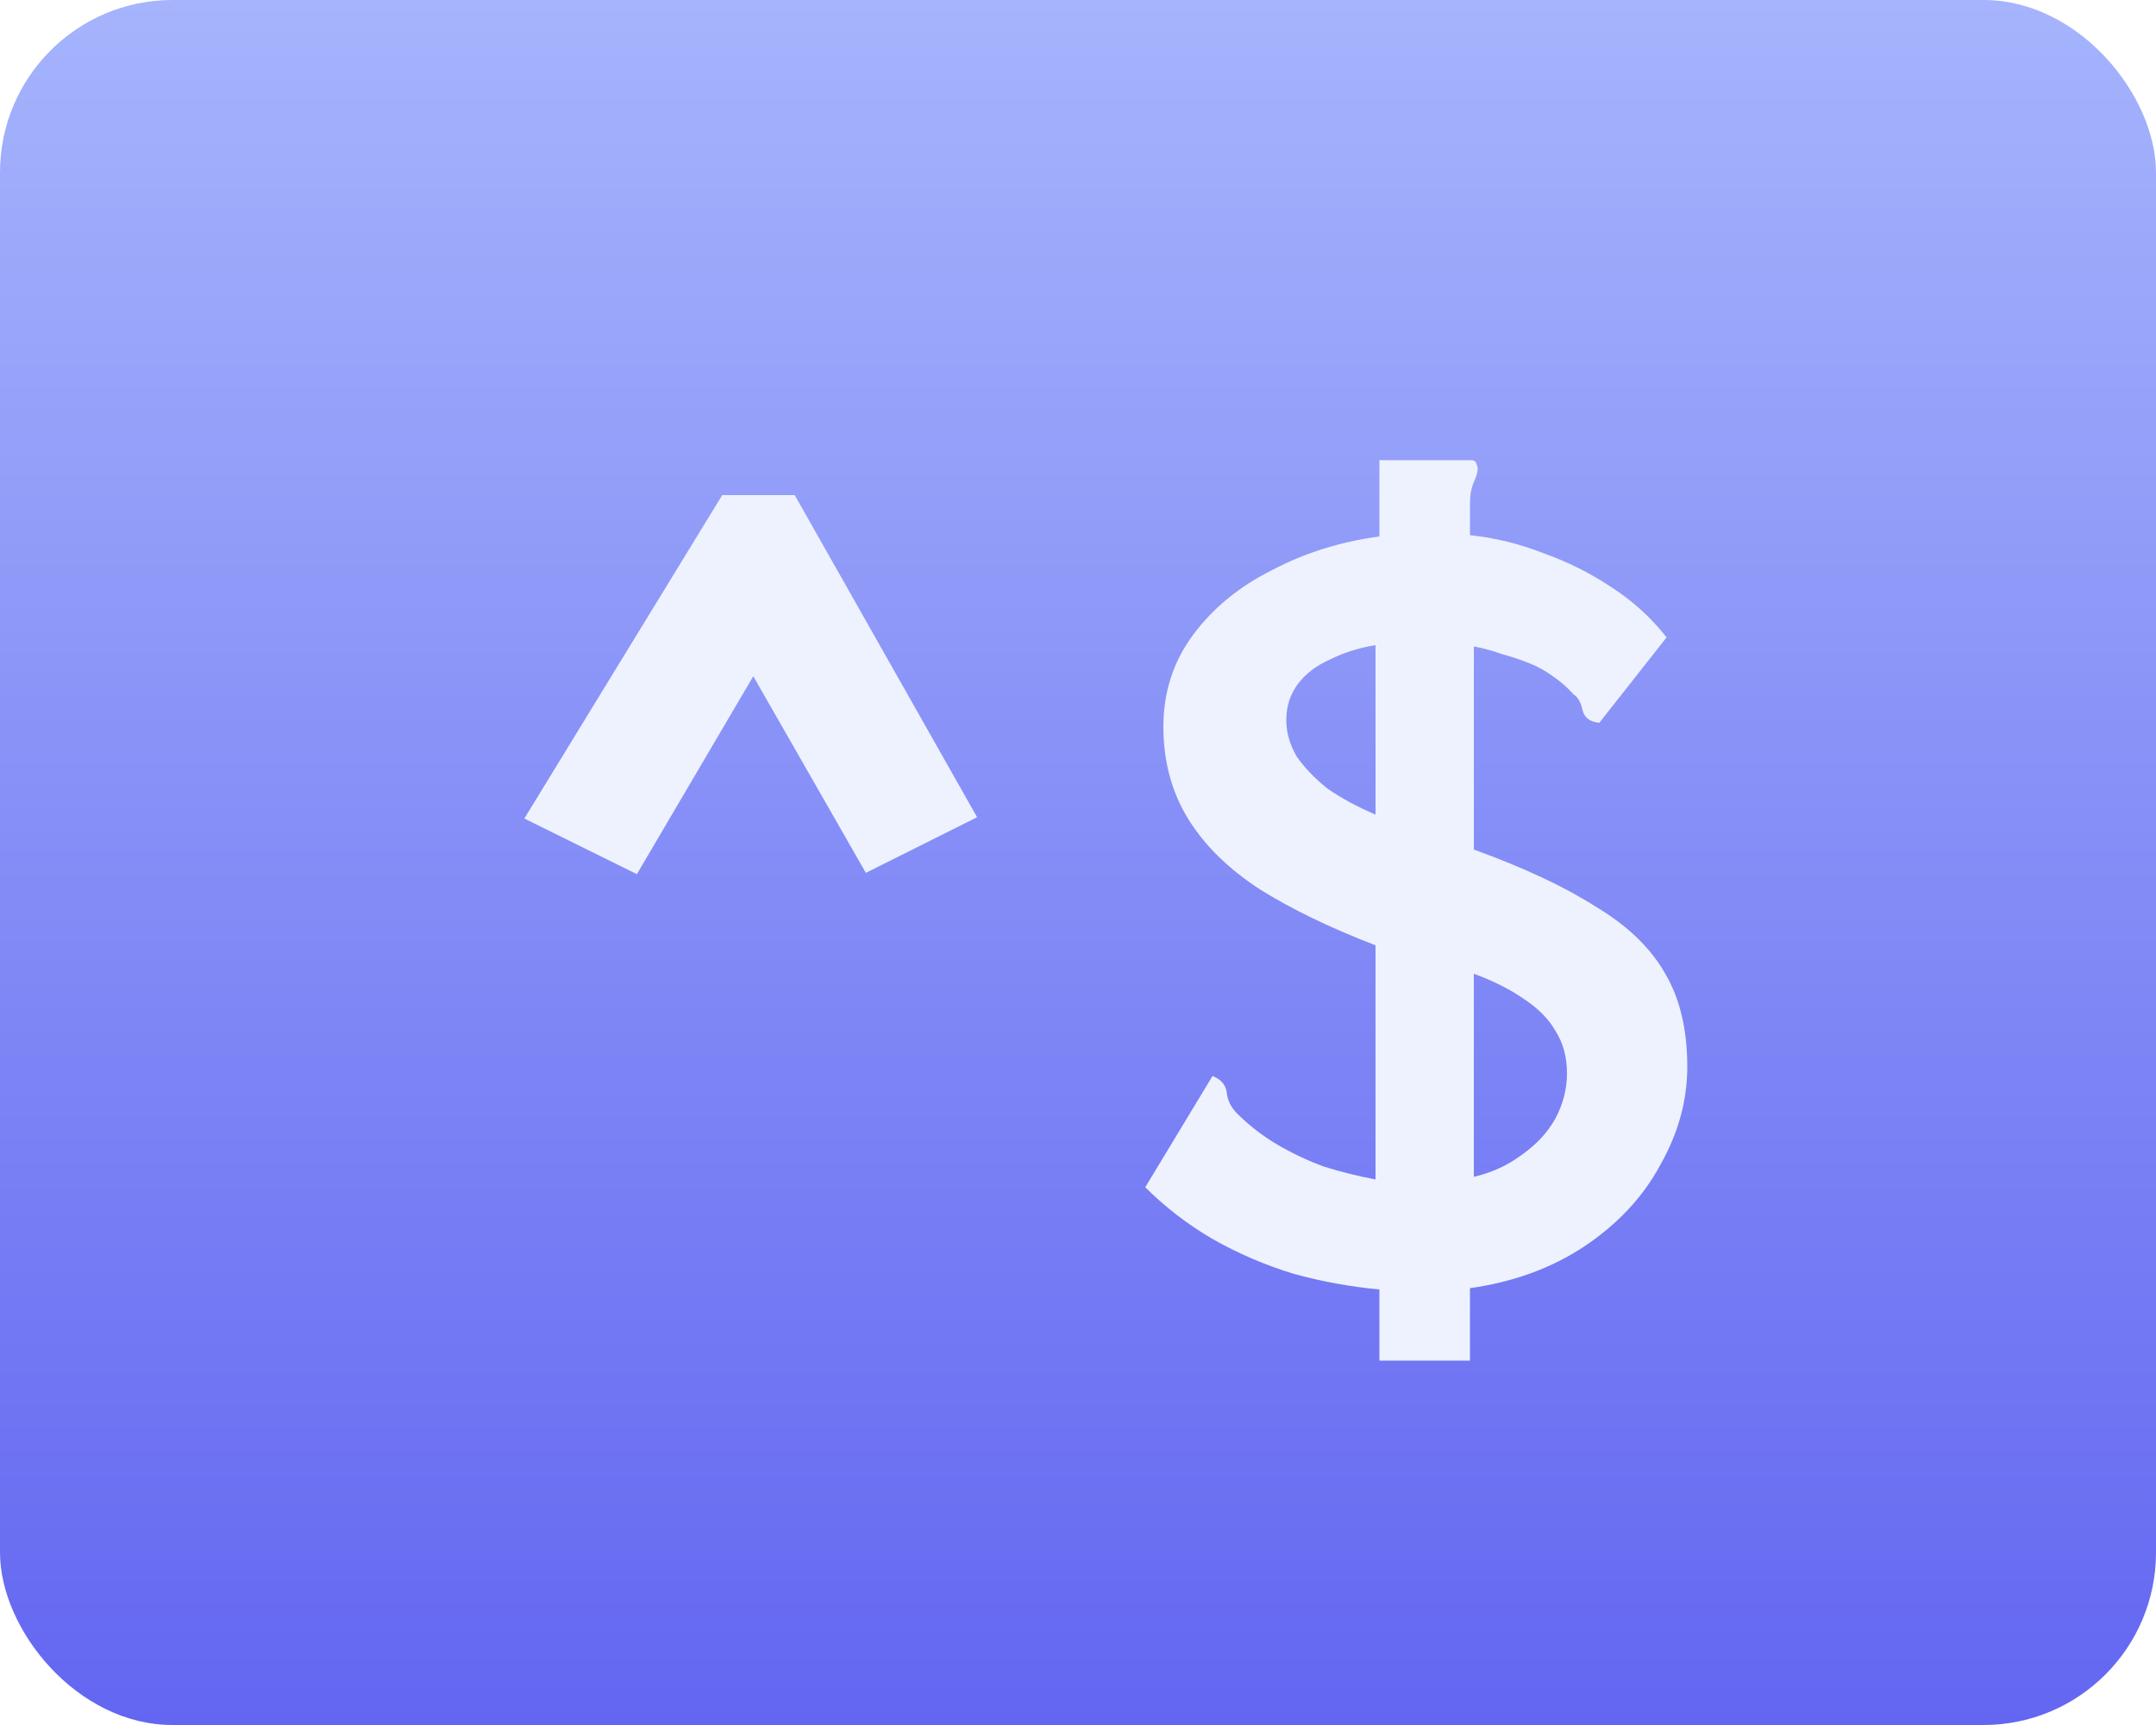 <svg width="250" height="200" viewBox="0 0 250 200" fill="none" xmlns="http://www.w3.org/2000/svg">
<rect width="250" height="200" rx="20" fill="url(#paint0_linear_810_33)"/>
<g filter="url(#filter0_d_810_33)">
<path d="M73.85 97.35L60.8 90.9L83.75 53.4H92.15L113.3 90.75L100.4 97.2L87.35 74.4L73.85 97.35ZM159.95 153.75V145.5C156.65 145.2 153.35 144.6 150.05 143.7C146.75 142.7 143.6 141.35 140.6 139.65C137.7 137.95 135.1 135.95 132.8 133.65L140.6 120.75C141.6 121.15 142.15 121.8 142.25 122.7C142.35 123.6 142.75 124.4 143.45 125.1C144.85 126.5 146.4 127.7 148.1 128.7C149.8 129.7 151.6 130.55 153.5 131.25C155.4 131.85 157.4 132.35 159.5 132.75V105.6C154.3 103.6 149.85 101.45 146.15 99.15C142.45 96.75 139.65 94 137.75 90.9C135.85 87.8 134.9 84.25 134.9 80.25C134.9 76.25 136.05 72.7 138.35 69.6C140.65 66.5 143.7 64 147.5 62.1C151.3 60.1 155.45 58.8 159.95 58.2V49.35H170.75C171.05 49.45 171.2 49.6 171.2 49.8C171.3 50 171.35 50.2 171.35 50.4C171.35 50.7 171.2 51.2 170.9 51.9C170.6 52.6 170.45 53.4 170.45 54.3V58.05C173.35 58.35 176.2 59.05 179 60.15C181.8 61.15 184.4 62.45 186.8 64.05C189.3 65.65 191.45 67.6 193.25 69.9L185.45 79.8C184.35 79.7 183.7 79.2 183.5 78.3C183.3 77.4 182.95 76.8 182.45 76.5C181.75 75.7 180.95 75 180.05 74.4C179.25 73.8 178.35 73.3 177.35 72.9C176.35 72.5 175.3 72.15 174.2 71.85C173.1 71.45 172 71.15 170.9 70.95V94.5C176.7 96.6 181.4 98.8 185 101.1C188.7 103.3 191.4 105.9 193.1 108.9C194.8 111.8 195.65 115.4 195.65 119.7C195.65 123.6 194.6 127.4 192.5 131.1C190.5 134.8 187.55 137.95 183.65 140.55C179.85 143.05 175.45 144.65 170.45 145.35V153.75H159.95ZM170.9 132.45C173 131.95 174.85 131.1 176.45 129.9C178.15 128.7 179.45 127.3 180.35 125.7C181.25 124 181.7 122.25 181.7 120.45C181.7 118.55 181.25 116.9 180.35 115.5C179.55 114.1 178.3 112.85 176.6 111.75C175 110.65 173.1 109.7 170.9 108.9V132.45ZM159.5 90.45V70.8C157.6 71.1 155.85 71.65 154.25 72.45C152.65 73.15 151.4 74.1 150.5 75.3C149.6 76.5 149.15 77.9 149.15 79.5C149.15 80.9 149.55 82.3 150.35 83.7C151.25 85 152.45 86.25 153.95 87.45C155.55 88.55 157.4 89.55 159.5 90.45Z" fill="#EEF2FF"/>
</g>
<defs>
<filter id="filter0_d_810_33" x="56.8" y="49.35" width="142.85" height="112.4" filterUnits="userSpaceOnUse" color-interpolation-filters="sRGB">
<feFlood flood-opacity="0" result="BackgroundImageFix"/>
<feColorMatrix in="SourceAlpha" type="matrix" values="0 0 0 0 0 0 0 0 0 0 0 0 0 0 0 0 0 0 127 0" result="hardAlpha"/>
<feOffset dy="4"/>
<feGaussianBlur stdDeviation="2"/>
<feComposite in2="hardAlpha" operator="out"/>
<feColorMatrix type="matrix" values="0 0 0 0 0 0 0 0 0 0 0 0 0 0 0 0 0 0 0.25 0"/>
<feBlend mode="normal" in2="BackgroundImageFix" result="effect1_dropShadow_810_33"/>
<feBlend mode="normal" in="SourceGraphic" in2="effect1_dropShadow_810_33" result="shape"/>
</filter>
<linearGradient id="paint0_linear_810_33" x1="125" y1="0" x2="125" y2="200" gradientUnits="userSpaceOnUse">
<stop stop-color="#A5B4FC"/>
<stop offset="1" stop-color="#6366F1"/>
</linearGradient>
</defs>
</svg>
